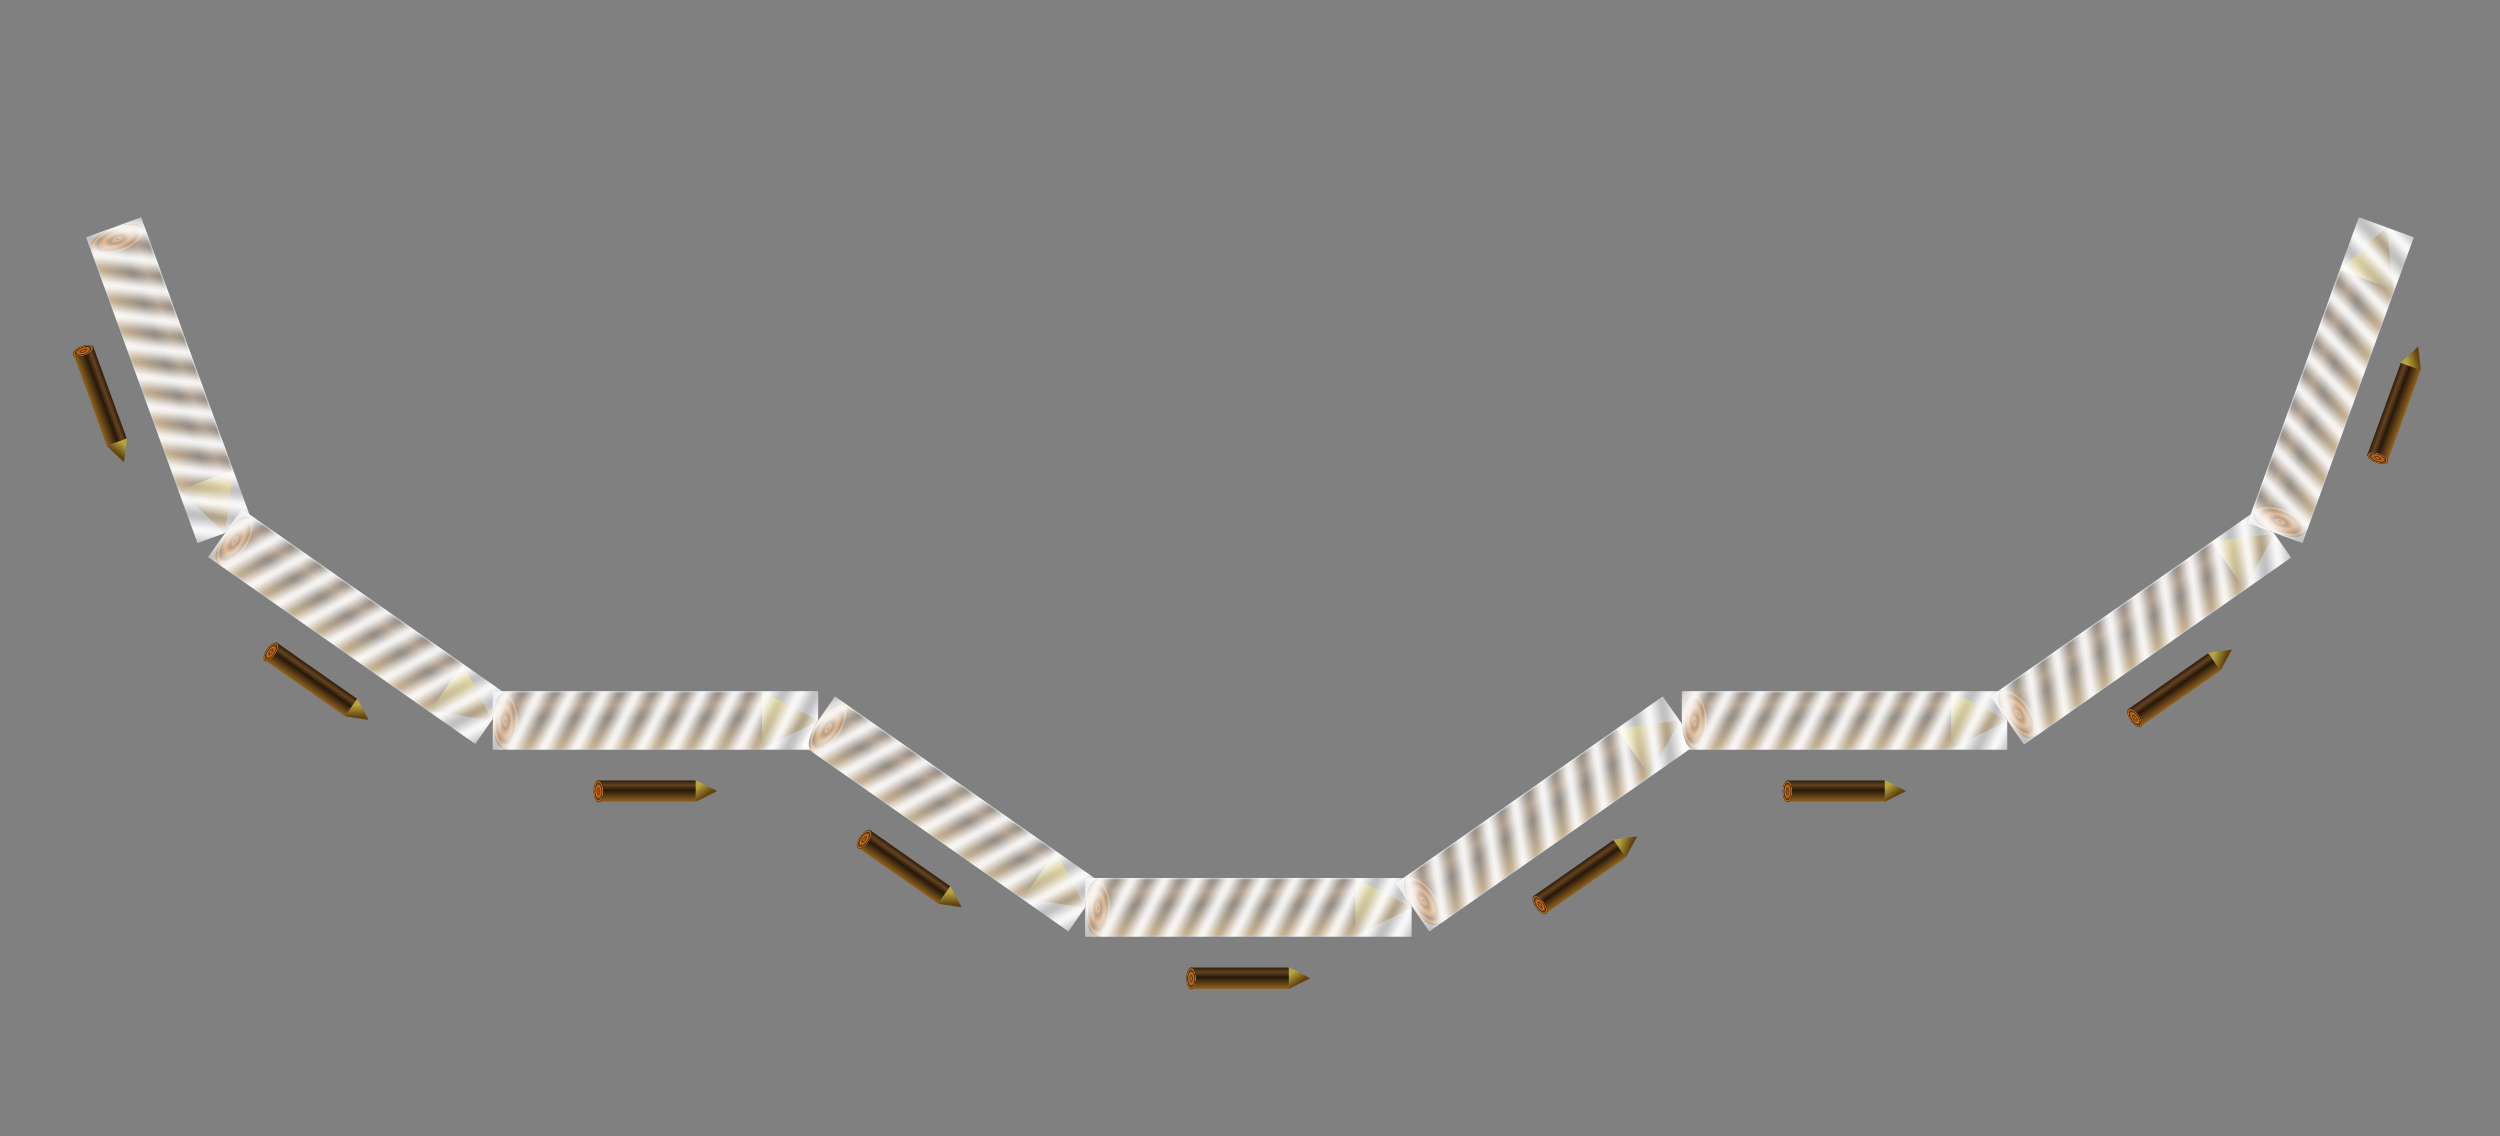 <?xml version="1.0" encoding="UTF-8" standalone="no"?>
<svg
   xmlns="http://www.w3.org/2000/svg" xmlns:xlink="http://www.w3.org/1999/xlink"  width='640' height='290.909'  viewBox="-0.05 -0.1 1.1 0.5">
   <rect x="-0.05" y="-0.1" width="1.1" height="0.5" fill="#808080" stroke="none"/>
   <defs>
    <linearGradient
       id="linearGradient5313">
      <stop
         id="stop5315"
         style="stop-color:#c5ab25;stop-opacity:1"
         offset="0" />
    </linearGradient>
    <linearGradient
       id="linearGradient5305">
      <stop
         id="stop5307"
         style="stop-color:#c5ab25;stop-opacity:1"
         offset="0" />
    </linearGradient>
    <linearGradient
       id="linearGradient3795">
      <stop
         id="stop3797"
         style="stop-color:#b7a43e;stop-opacity:1"
         offset="0" />
      <stop
         id="stop3799"
         style="stop-color:#62440d;stop-opacity:1"
         offset="1" />
    </linearGradient>
    <linearGradient
       id="linearGradient3781">
      <stop
         id="stop3783"
         style="stop-color:#33200e;stop-opacity:1"
         offset="0" />
      <stop
         id="stop3793"
         style="stop-color:#64421f;stop-opacity:1"
         offset="0.193" />
      <stop
         id="stop3791"
         style="stop-color:#26180a;stop-opacity:1"
         offset="0.432" />
      <stop
         id="stop3785"
         style="stop-color:#95661f;stop-opacity:1"
         offset="1" />
    </linearGradient>
    <linearGradient
       id="linearGradient3759">
      <stop
         id="stop3761"
         style="stop-color:#613e1e;stop-opacity:1"
         offset="0" />
      <stop
         id="stop3775"
         style="stop-color:#ca6e1a;stop-opacity:1"
         offset="0.125" />
      <stop
         id="stop3773"
         style="stop-color:#5f3915;stop-opacity:1"
         offset="0.25" />
      <stop
         id="stop3769"
         style="stop-color:#cc701a;stop-opacity:1"
         offset="0.5" />
      <stop
         id="stop3771"
         style="stop-color:#4b2e11;stop-opacity:1"
         offset="0.75" />
      <stop
         id="stop3777"
         style="stop-color:#bf6f19;stop-opacity:1"
         offset="0.875" />
      <stop
         id="stop3763"
         style="stop-color:#3e2b17;stop-opacity:1"
         offset="1" />
    </linearGradient>
    <radialGradient
       cx="0.07"
       cy="0.014"
       r="0.039"
       fx="0.07"
       fy="0.014"
       id="radialGradient3767"
       xlink:href="#linearGradient3759"
       gradientUnits="userSpaceOnUse"
       gradientTransform="matrix(1,0,0,2.25,0,-0.017)" />
    <linearGradient
       x1="0.465"
       y1="-0.074"
       x2="0.465"
       y2="0.098"
       id="linearGradient3787"
       xlink:href="#linearGradient3781"
       gradientUnits="userSpaceOnUse" />
    <linearGradient
       x1="0.912"
       y1="-0.018"
       x2="0.982"
       y2="0.029"
       id="linearGradient5321"
       xlink:href="#linearGradient3795"
       gradientUnits="userSpaceOnUse" />
     <g
     transform="translate(-0.004,-1051.37)"
     id="iter0">
    <rect
       width="0.84"
       height="0.172"
       x="0.059"
       y="-0.078"
       transform="matrix(0.949,0,0,1,-0.02,1051.362)"
       id="rect3779"
       style="fill:url(#linearGradient3787);fill-opacity:1;fill-rule:nonzero;stroke:none" />
    <path
       d="M 1.007,0.031 0.902,-0.082 0.902,0.138 z"
       transform="matrix(1.656,0,0,0.798,-0.662,1051.346)"
       id="path2987"
       style="fill:url(#linearGradient5321);fill-opacity:1;stroke:none" />
    <path
       d="m 0.109,0.014 a 0.039,0.088 0 1 1 -0.078,0 0.039,0.088 0 1 1 0.078,-1e-8 z"
       transform="translate(-0.027,1051.358)"
       id="path3757"
       style="fill:url(#radialGradient3767);fill-opacity:1;fill-rule:nonzero;stroke:none" />
  </g>
<linearGradient id="mycrosshatched" x1="0" y1="0" x2="0.08" y2="0.04" spreadMethod="repeat" gradientUnits="userSpaceOnUse">
      <stop style="stop-color:#ffffff;stop-opacity:0.95" offset="0" />
      <stop style="stop-color:#ffffff;stop-opacity:0.9" offset="0.1" />
      <stop style="stop-color:#ffffff;stop-opacity:0.55" offset="0.4" />
      <stop style="stop-color:#ffffff;stop-opacity:0.5" offset="0.5" />
      <stop style="stop-color:#ffffff;stop-opacity:0.55" offset="0.6" />
      <stop style="stop-color:#ffffff;stop-opacity:0.9" offset="0.9" />
      <stop style="stop-color:#ffffff;stop-opacity:0.95" offset="1" />
    </linearGradient>
<g id='iter1'>
<use xlink:href='#iter0' transform='matrix(0.31, 0.217, -0.217, 0.31, 0.0, 0.0)' />
<use xlink:href='#iter0' transform='matrix(0.379, 0.0, -0.0, 0.379, 0.31, 0.217)' />
<use xlink:href='#iter0' transform='matrix(0.31, -0.217, 0.217, 0.31, 0.69, 0.217)' />
</g>
<g id='iterexplain1'>
<use xlink:href='#iter0' x='0' y='0'/>
<rect x='0' y='-0.09' width='1' height='0.18' fill='url(#mycrosshatched)' stroke='none'/>
<use xlink:href='#iter1' x='0' y='0'/>
</g>
<g id='iter2'>
<use xlink:href='#iter1' transform='matrix(0.31, 0.217, -0.217, 0.31, 0.0, 0.0)' />
<use xlink:href='#iter1' transform='matrix(0.379, 0.0, -0.0, 0.379, 0.31, 0.217)' />
<use xlink:href='#iter1' transform='matrix(0.31, -0.217, 0.217, 0.31, 0.69, 0.217)' />
</g>
<g id='iterexplain2'>
<use xlink:href='#iterexplain1' transform='matrix(0.31, 0.217, -0.217, 0.31, 0.0, 0.0)' />
<use xlink:href='#iterexplain1' transform='matrix(0.379, 0.0, -0.0, 0.379, 0.31, 0.217)' />
<use xlink:href='#iterexplain1' transform='matrix(0.31, -0.217, 0.217, 0.31, 0.69, 0.217)' />
</g>
<g id='iter3'>
<use xlink:href='#iter2' transform='matrix(0.31, 0.217, -0.217, 0.31, 0.0, 0.0)' />
<use xlink:href='#iter2' transform='matrix(0.379, 0.0, -0.0, 0.379, 0.31, 0.217)' />
<use xlink:href='#iter2' transform='matrix(0.31, -0.217, 0.217, 0.31, 0.69, 0.217)' />
</g>
<g id='iterexplain3'>
<use xlink:href='#iterexplain2' transform='matrix(0.31, 0.217, -0.217, 0.31, 0.0, 0.0)' />
<use xlink:href='#iterexplain2' transform='matrix(0.379, 0.0, -0.0, 0.379, 0.31, 0.217)' />
<use xlink:href='#iterexplain2' transform='matrix(0.31, -0.217, 0.217, 0.31, 0.69, 0.217)' />
</g>
</defs>
<use xlink:href='#iterexplain3' x='0' y='0' />
</svg>
